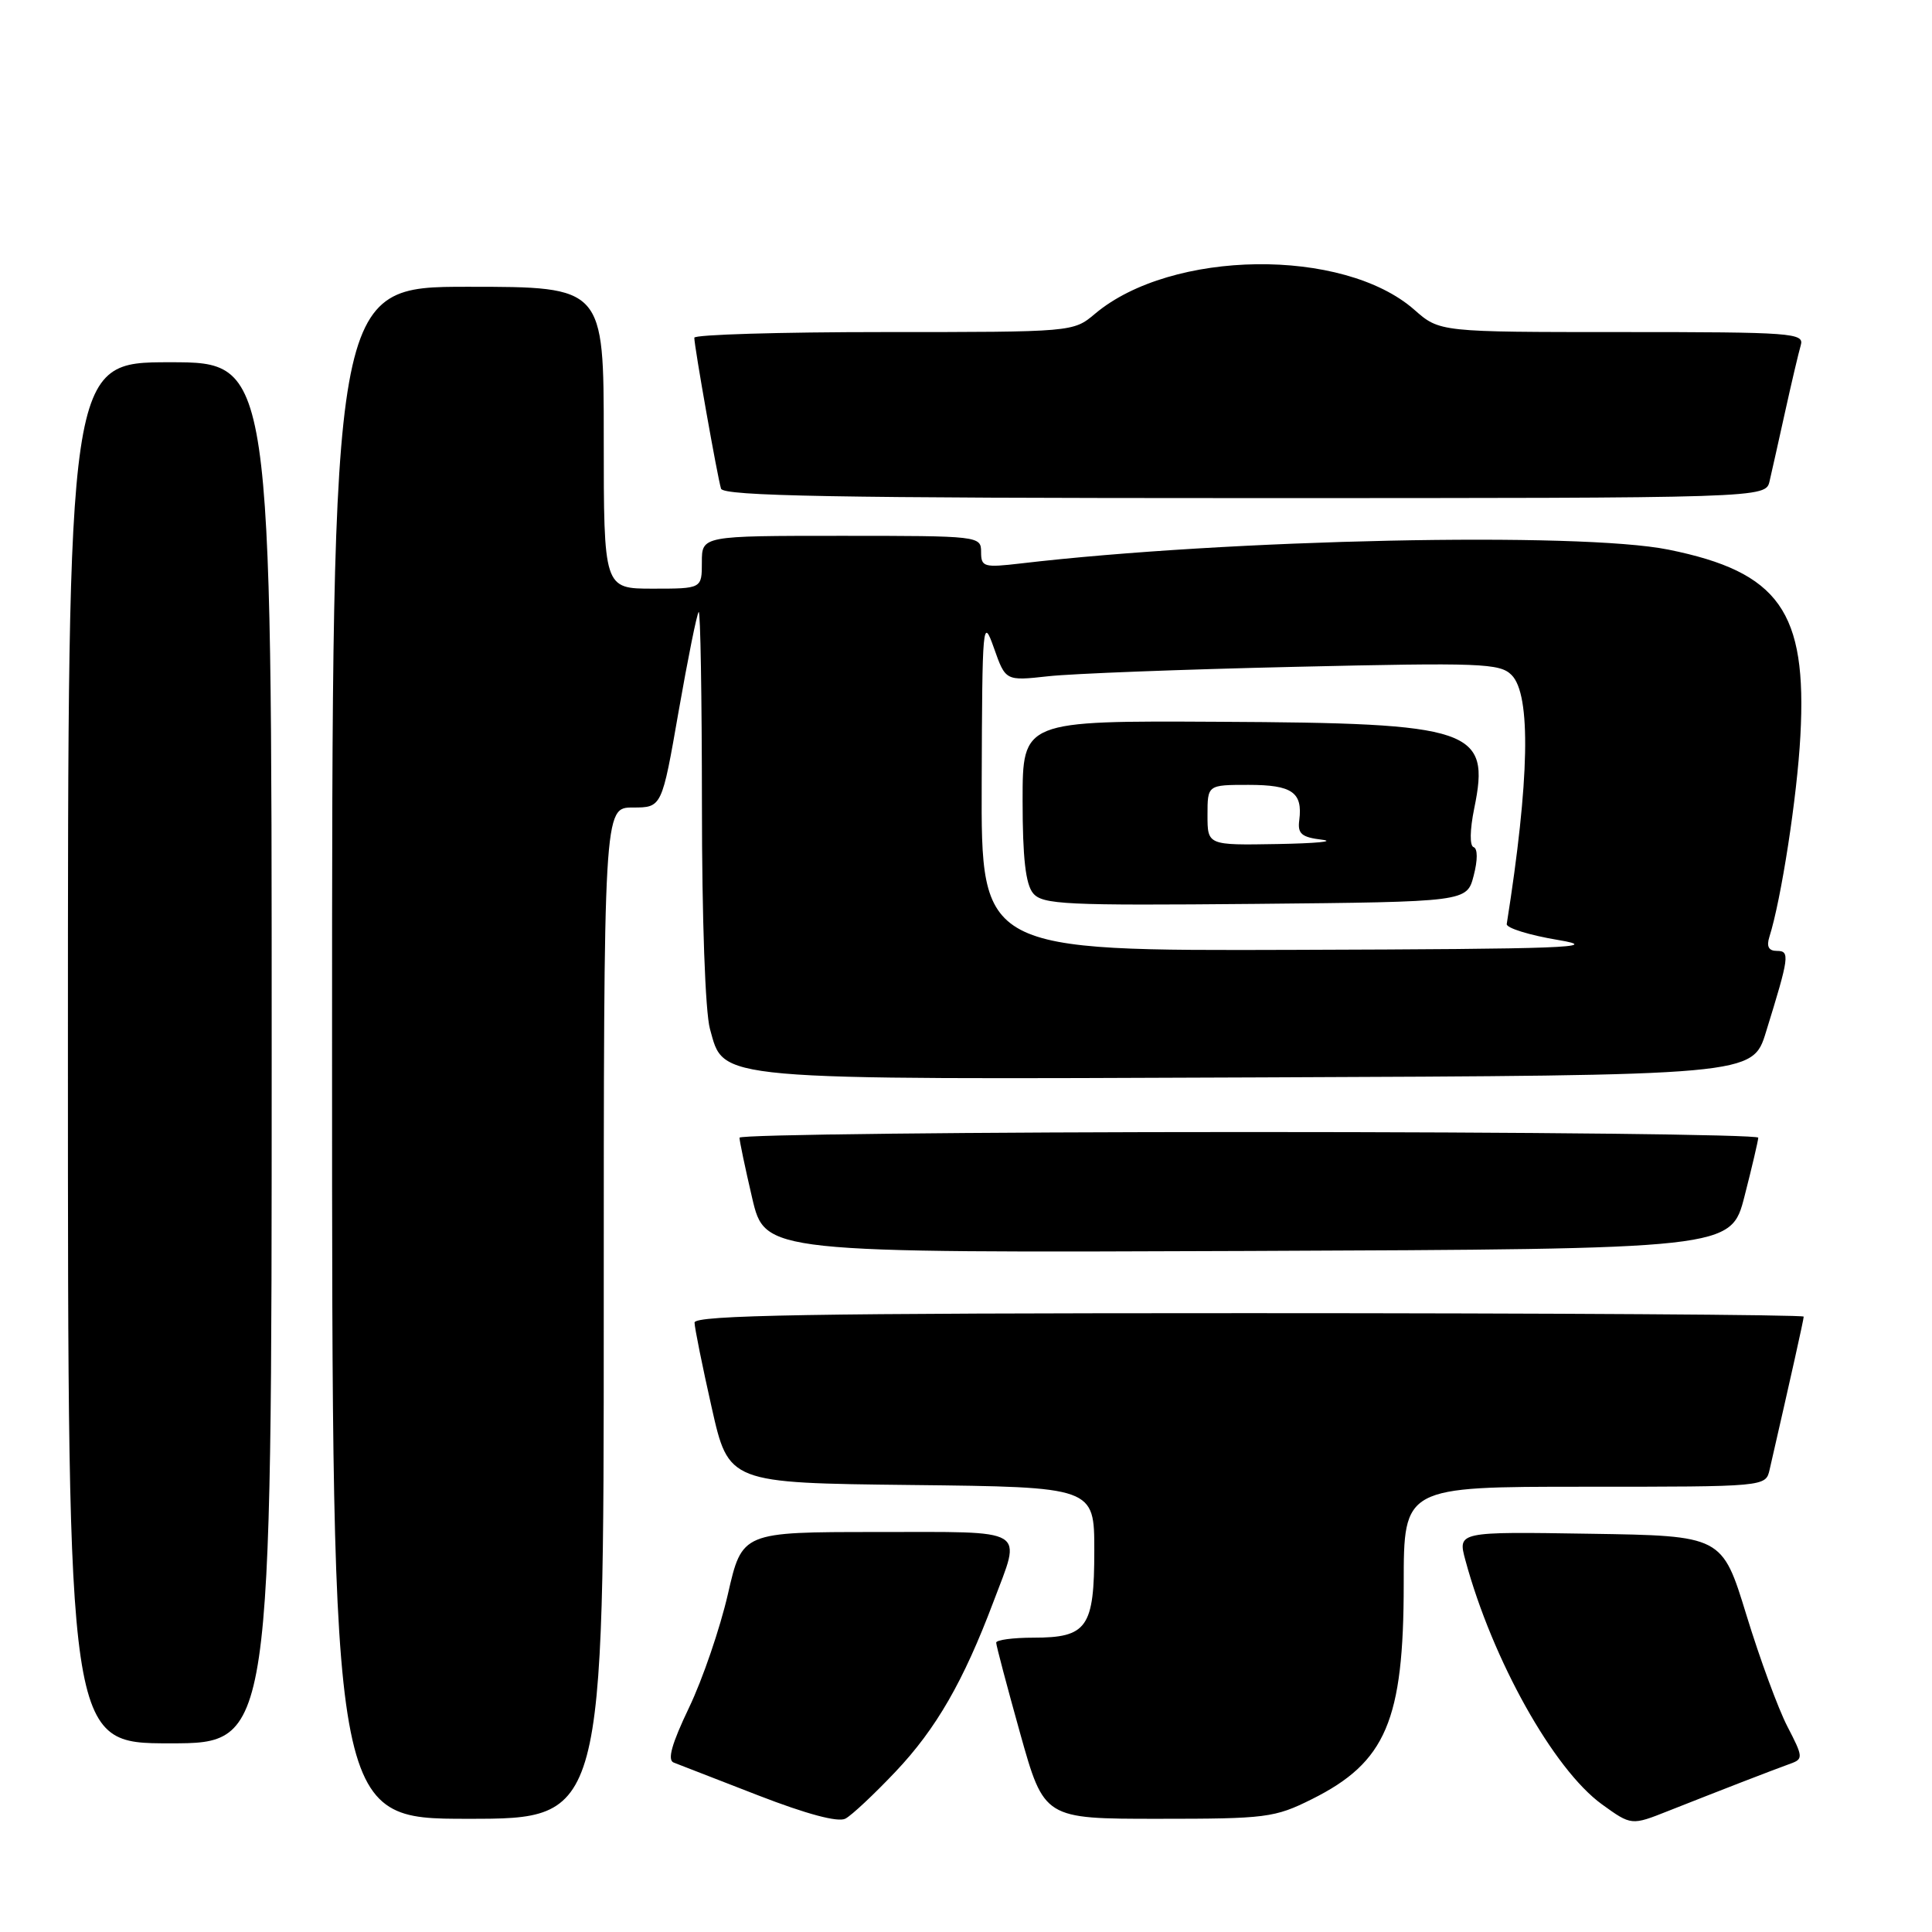 <?xml version="1.0" encoding="UTF-8" standalone="no"?>
<!DOCTYPE svg PUBLIC "-//W3C//DTD SVG 1.1//EN" "http://www.w3.org/Graphics/SVG/1.1/DTD/svg11.dtd" >
<svg xmlns="http://www.w3.org/2000/svg" xmlns:xlink="http://www.w3.org/1999/xlink" version="1.1" viewBox="0 0 256 256">
 <g >
 <path fill="currentColor"
d=" M 118.67 234.75 C 124.05 229.07 127.66 222.79 131.63 212.26 C 135.37 202.32 136.51 203.00 116.16 203.00 C 98.33 203.00 98.33 203.00 96.45 211.23 C 95.41 215.75 93.10 222.52 91.30 226.27 C 89.00 231.08 88.40 233.22 89.27 233.55 C 89.95 233.81 95.00 235.77 100.50 237.91 C 106.88 240.38 111.05 241.50 112.02 240.98 C 112.86 240.54 115.85 237.73 118.67 234.75 Z  M 230.75 236.16 C 233.36 235.15 236.30 234.03 237.28 233.68 C 238.95 233.08 238.92 232.78 236.84 228.77 C 235.62 226.42 233.18 219.78 231.41 214.00 C 228.19 203.50 228.19 203.50 210.67 203.23 C 193.15 202.95 193.15 202.95 194.17 206.73 C 197.75 219.95 205.85 234.43 212.26 239.08 C 216.17 241.90 216.17 241.90 221.08 239.95 C 223.79 238.88 228.14 237.17 230.75 236.16 Z  M 80.00 174.00 C 80.00 107.00 80.00 107.00 83.85 107.00 C 87.70 107.00 87.70 107.00 89.92 94.26 C 91.15 87.25 92.34 81.32 92.58 81.09 C 92.81 80.86 93.00 92.33 93.01 106.58 C 93.01 121.81 93.45 134.08 94.07 136.33 C 95.99 143.23 93.86 143.05 167.10 142.76 C 232.23 142.50 232.23 142.50 234.00 136.75 C 237.10 126.74 237.20 126.00 235.45 126.00 C 234.36 126.00 234.05 125.42 234.45 124.15 C 236.02 119.21 238.13 105.56 238.56 97.50 C 239.46 81.02 235.76 75.80 221.08 72.83 C 209.29 70.45 162.69 71.44 135.25 74.66 C 130.36 75.23 130.00 75.13 130.00 73.14 C 130.00 71.03 129.73 71.00 111.50 71.00 C 93.00 71.00 93.00 71.00 93.00 74.50 C 93.00 78.00 93.00 78.00 86.50 78.00 C 80.00 78.00 80.00 78.00 80.00 58.00 C 80.00 38.00 80.00 38.00 62.00 38.00 C 44.00 38.00 44.00 38.00 44.00 139.50 C 44.00 241.00 44.00 241.00 62.00 241.00 C 80.00 241.00 80.00 241.00 80.00 174.00 Z  M 173.83 238.40 C 183.65 233.50 186.00 227.99 186.00 209.85 C 186.00 197.00 186.00 197.00 209.98 197.00 C 233.96 197.00 233.96 197.00 234.48 194.75 C 237.28 182.54 239.00 174.84 239.00 174.46 C 239.00 174.21 205.93 174.00 165.50 174.00 C 107.35 174.00 92.01 174.26 92.03 175.25 C 92.04 175.94 93.06 181.00 94.30 186.50 C 96.55 196.50 96.55 196.50 120.77 196.77 C 145.00 197.04 145.00 197.04 145.00 205.45 C 145.00 215.66 144.07 217.00 136.93 217.00 C 134.22 217.00 132.00 217.30 132.00 217.66 C 132.00 218.03 133.43 223.43 135.17 229.66 C 138.35 241.00 138.35 241.00 153.48 241.00 C 167.77 241.00 168.90 240.86 173.83 238.40 Z  M 36.00 139.50 C 36.00 48.00 36.00 48.00 22.50 48.00 C 9.00 48.00 9.00 48.00 9.00 139.50 C 9.00 231.00 9.00 231.00 22.50 231.00 C 36.00 231.00 36.00 231.00 36.00 139.50 Z  M 231.16 158.50 C 232.15 154.65 232.96 151.16 232.98 150.75 C 232.99 150.34 202.62 150.00 165.50 150.00 C 128.38 150.00 97.99 150.34 97.99 150.75 C 97.98 151.16 98.74 154.77 99.67 158.76 C 101.37 166.01 101.37 166.01 165.37 165.76 C 229.37 165.50 229.37 165.50 231.16 158.50 Z  M 234.48 63.75 C 234.77 62.51 235.70 58.35 236.55 54.50 C 237.40 50.65 238.33 46.71 238.61 45.75 C 239.10 44.12 237.51 44.00 214.95 44.00 C 190.76 44.00 190.76 44.00 187.40 41.04 C 177.98 32.77 155.21 33.06 145.09 41.58 C 142.21 44.00 142.21 44.00 117.11 44.00 C 103.30 44.00 92.00 44.34 92.00 44.75 C 91.99 45.87 95.08 63.30 95.54 64.75 C 95.85 65.73 110.62 66.00 164.95 66.00 C 233.96 66.00 233.96 66.00 234.48 63.75 Z  M 130.08 103.75 C 130.15 82.43 130.22 81.68 131.70 85.86 C 133.24 90.23 133.24 90.23 138.87 89.61 C 141.97 89.26 156.67 88.70 171.54 88.36 C 196.21 87.79 198.74 87.88 200.29 89.44 C 202.90 92.04 202.67 103.38 199.65 122.44 C 199.57 122.96 202.65 123.92 206.50 124.56 C 212.46 125.56 207.28 125.75 171.75 125.86 C 130.00 126.00 130.00 126.00 130.08 103.75 Z  M 195.27 116.03 C 195.81 113.96 195.81 112.44 195.26 112.25 C 194.73 112.08 194.76 109.98 195.34 107.13 C 197.51 96.58 195.26 95.81 161.51 95.64 C 135.50 95.50 135.50 95.50 135.50 106.10 C 135.50 113.66 135.90 117.17 136.89 118.36 C 138.13 119.86 141.15 120.00 166.32 119.77 C 194.37 119.50 194.37 119.50 195.27 116.03 Z  M 160.00 108.00 C 160.00 104.00 160.00 104.00 165.44 104.00 C 171.22 104.00 172.63 104.99 172.16 108.68 C 171.92 110.48 172.46 110.94 175.19 111.27 C 177.01 111.50 174.34 111.75 169.25 111.84 C 160.00 112.00 160.00 112.00 160.00 108.00 Z "/>
</g>
</svg>